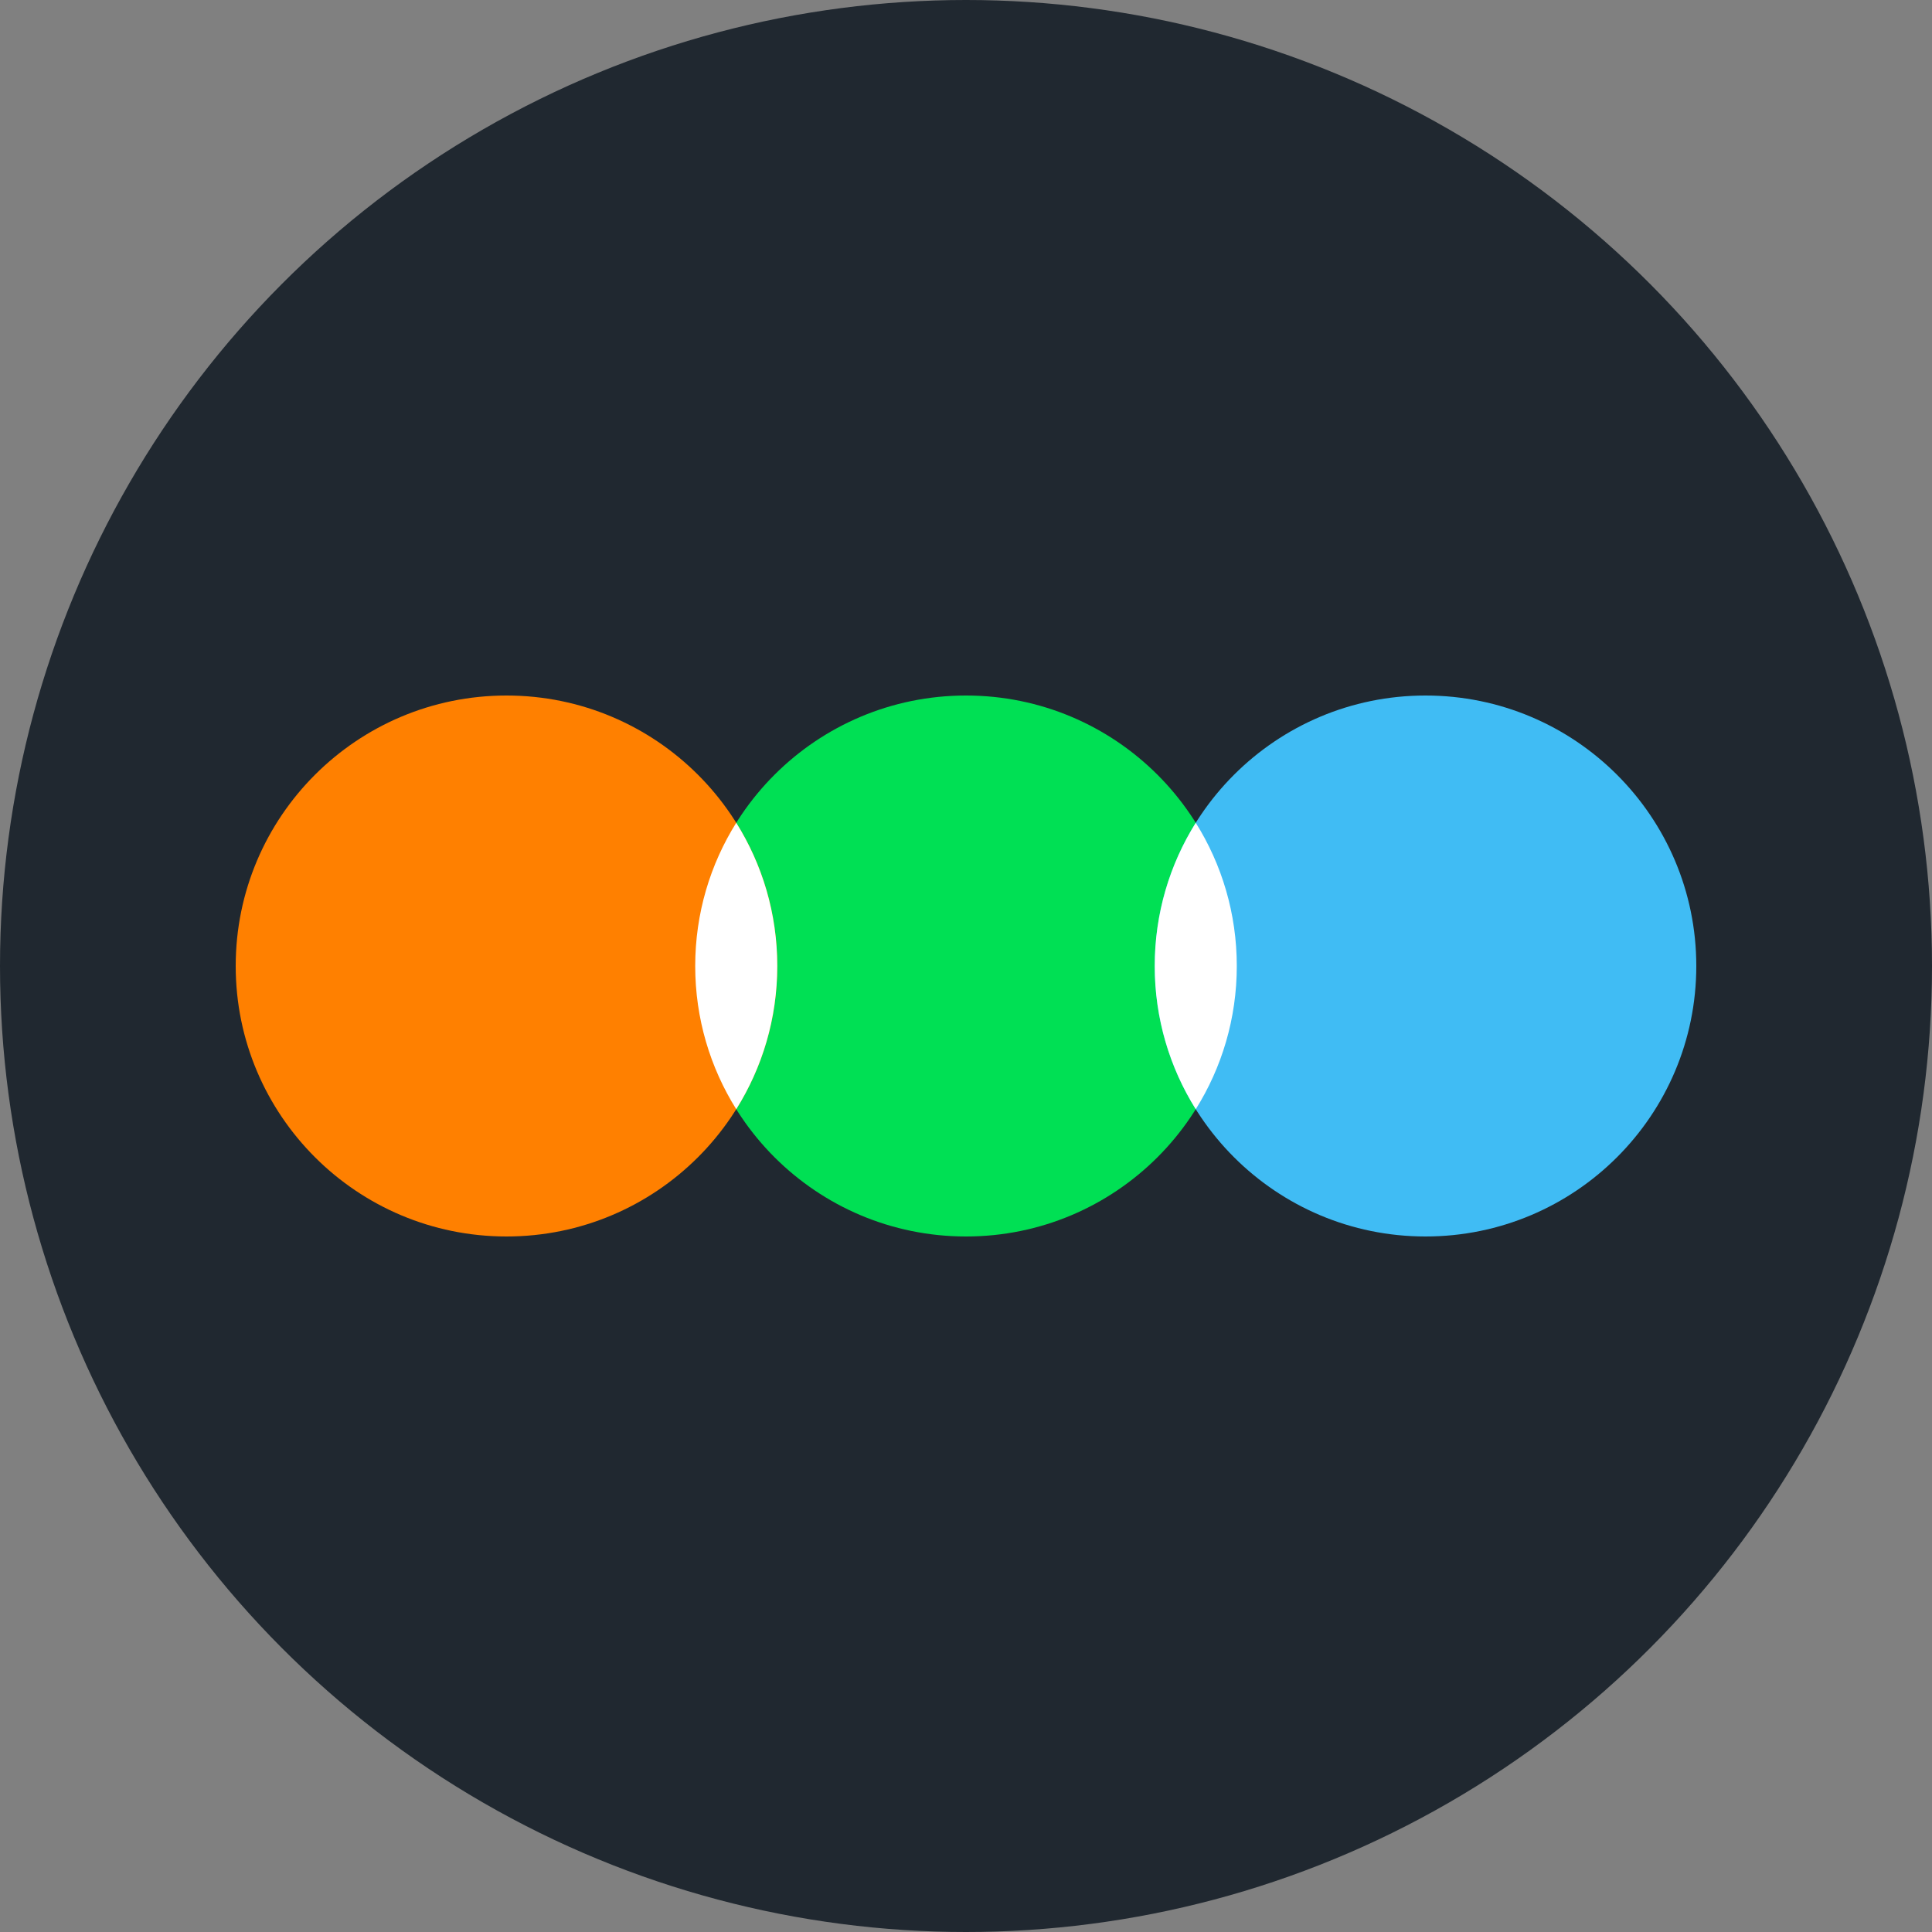 <?xml version="1.0" encoding="UTF-8"?><svg xmlns="http://www.w3.org/2000/svg" width="500" height="500" version="1.2" baseProfile="tiny-ps"><rect width="100%" height="100%" fill="#808080" stroke="none"/><title>Letterboxd</title><g fill="none" fill-rule="evenodd"><circle fill="#202830" cx="250" cy="250" r="250"></circle><g transform="translate(61 180)"><ellipse fill="#00E054" cx="189" cy="70" rx="70.079" ry="70"></ellipse><ellipse fill="#40BCF4" cx="307.921" cy="70" rx="70.079" ry="70"></ellipse><ellipse fill="#FF8000" cx="70.079" cy="70" rx="70.079" ry="70"></ellipse><path d="M129.54 107.063C122.81 96.315 118.92 83.611 118.92 70s3.89-26.315 10.618-37.063c6.73 10.748 10.618 23.452 10.618 37.063s-3.889 26.315-10.618 37.063ZM248.46 32.937C255.19 43.685 259.08 56.389 259.08 70s-3.89 26.315-10.618 37.063C241.73 96.315 237.843 83.611 237.843 70s3.889-26.315 10.618-37.063Z" fill="#FFF"></path></g></g></svg>